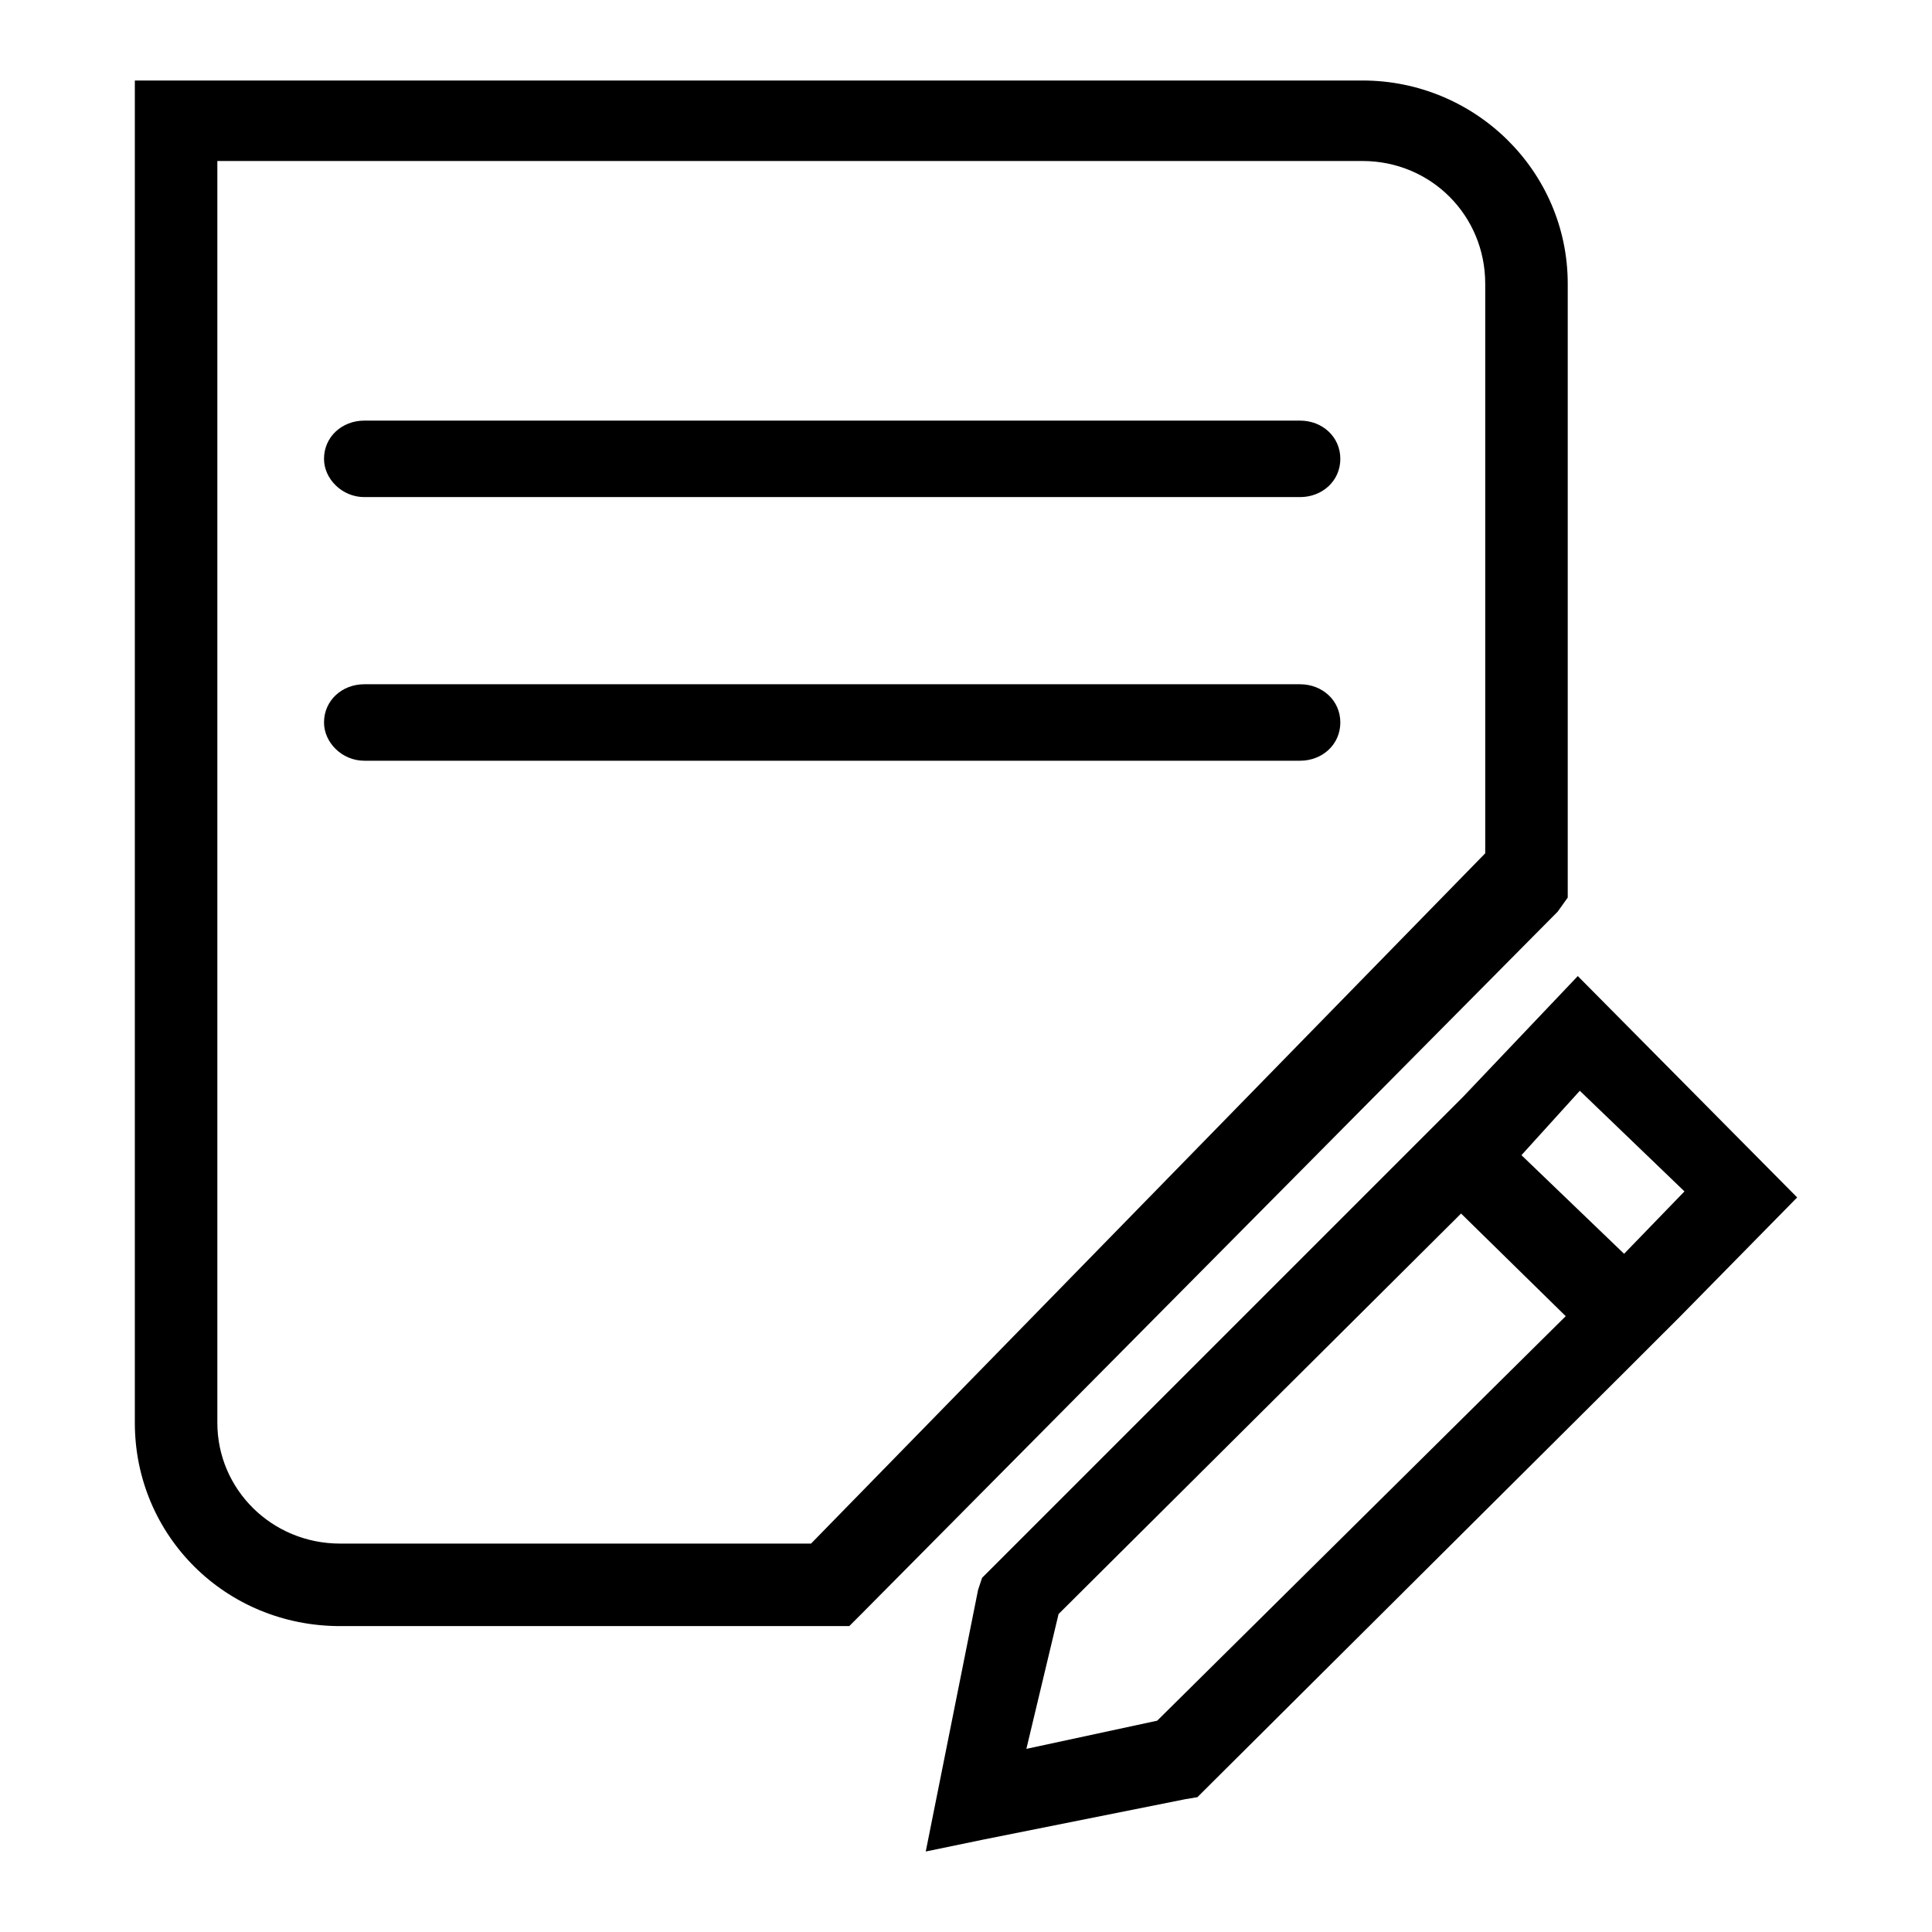 <?xml version="1.0" encoding="utf-8"?>
<!-- Generator: Adobe Illustrator 22.1.0, SVG Export Plug-In . SVG Version: 6.00 Build 0)  -->
<svg version="1.1" id="Layer_1" xmlns="http://www.w3.org/2000/svg" xmlns:xlink="http://www.w3.org/1999/xlink" x="0px" y="0px"
	 viewBox="0 0 96 96" style="enable-background:new 0 0 96 96;" xml:space="preserve">
<g>
	<path d="M77.9,44.6v-0.8V14.1C77.9,8.5,73.3,4,67.7,4h-59h-2v2v64.7c0,5.6,4.5,10.1,10.2,10.1h24.4h0.9l0.6-0.6l34.6-34.9
		L77.9,44.6z M73.8,42.4L40.3,76.7H16.9c-3.4,0-6.1-2.7-6.1-6V8h56.9c3.4,0,6.1,2.7,6.1,6.1V42.4z"/>
	<path d="M83.5,65.4l5.8-5.9l-10.9-11l-5.7,6l0,0L71.2,56l-22,22l-0.4,0.4L48.6,79l-2,10L46,92l2.9-0.6l10-2l0.6-0.1l0.4-0.4
		L80.9,68l0,0l1.7-1.7L83.5,65.4L83.5,65.4z M78.5,54.2l5.2,5l-3,3.1l-5.1-4.9L78.5,54.2z M57.5,85.5L51,86.9l1.6-6.7l20-19.9
		l5.2,5.1L57.5,85.5z"/>
	<path d="M64.6,34H18.1c-1.1,0-2,0.8-2,1.9c0,1,0.9,1.9,2,1.9h46.5c1.1,0,2-0.8,2-1.9C66.6,34.8,65.7,34,64.6,34z"/>
	<path d="M64.6,20.9H18.1c-1.1,0-2,0.8-2,1.9c0,1,0.9,1.9,2,1.9h46.5c1.1,0,2-0.8,2-1.9C66.6,21.7,65.7,20.9,64.6,20.9z"/>
</g>
</svg>
